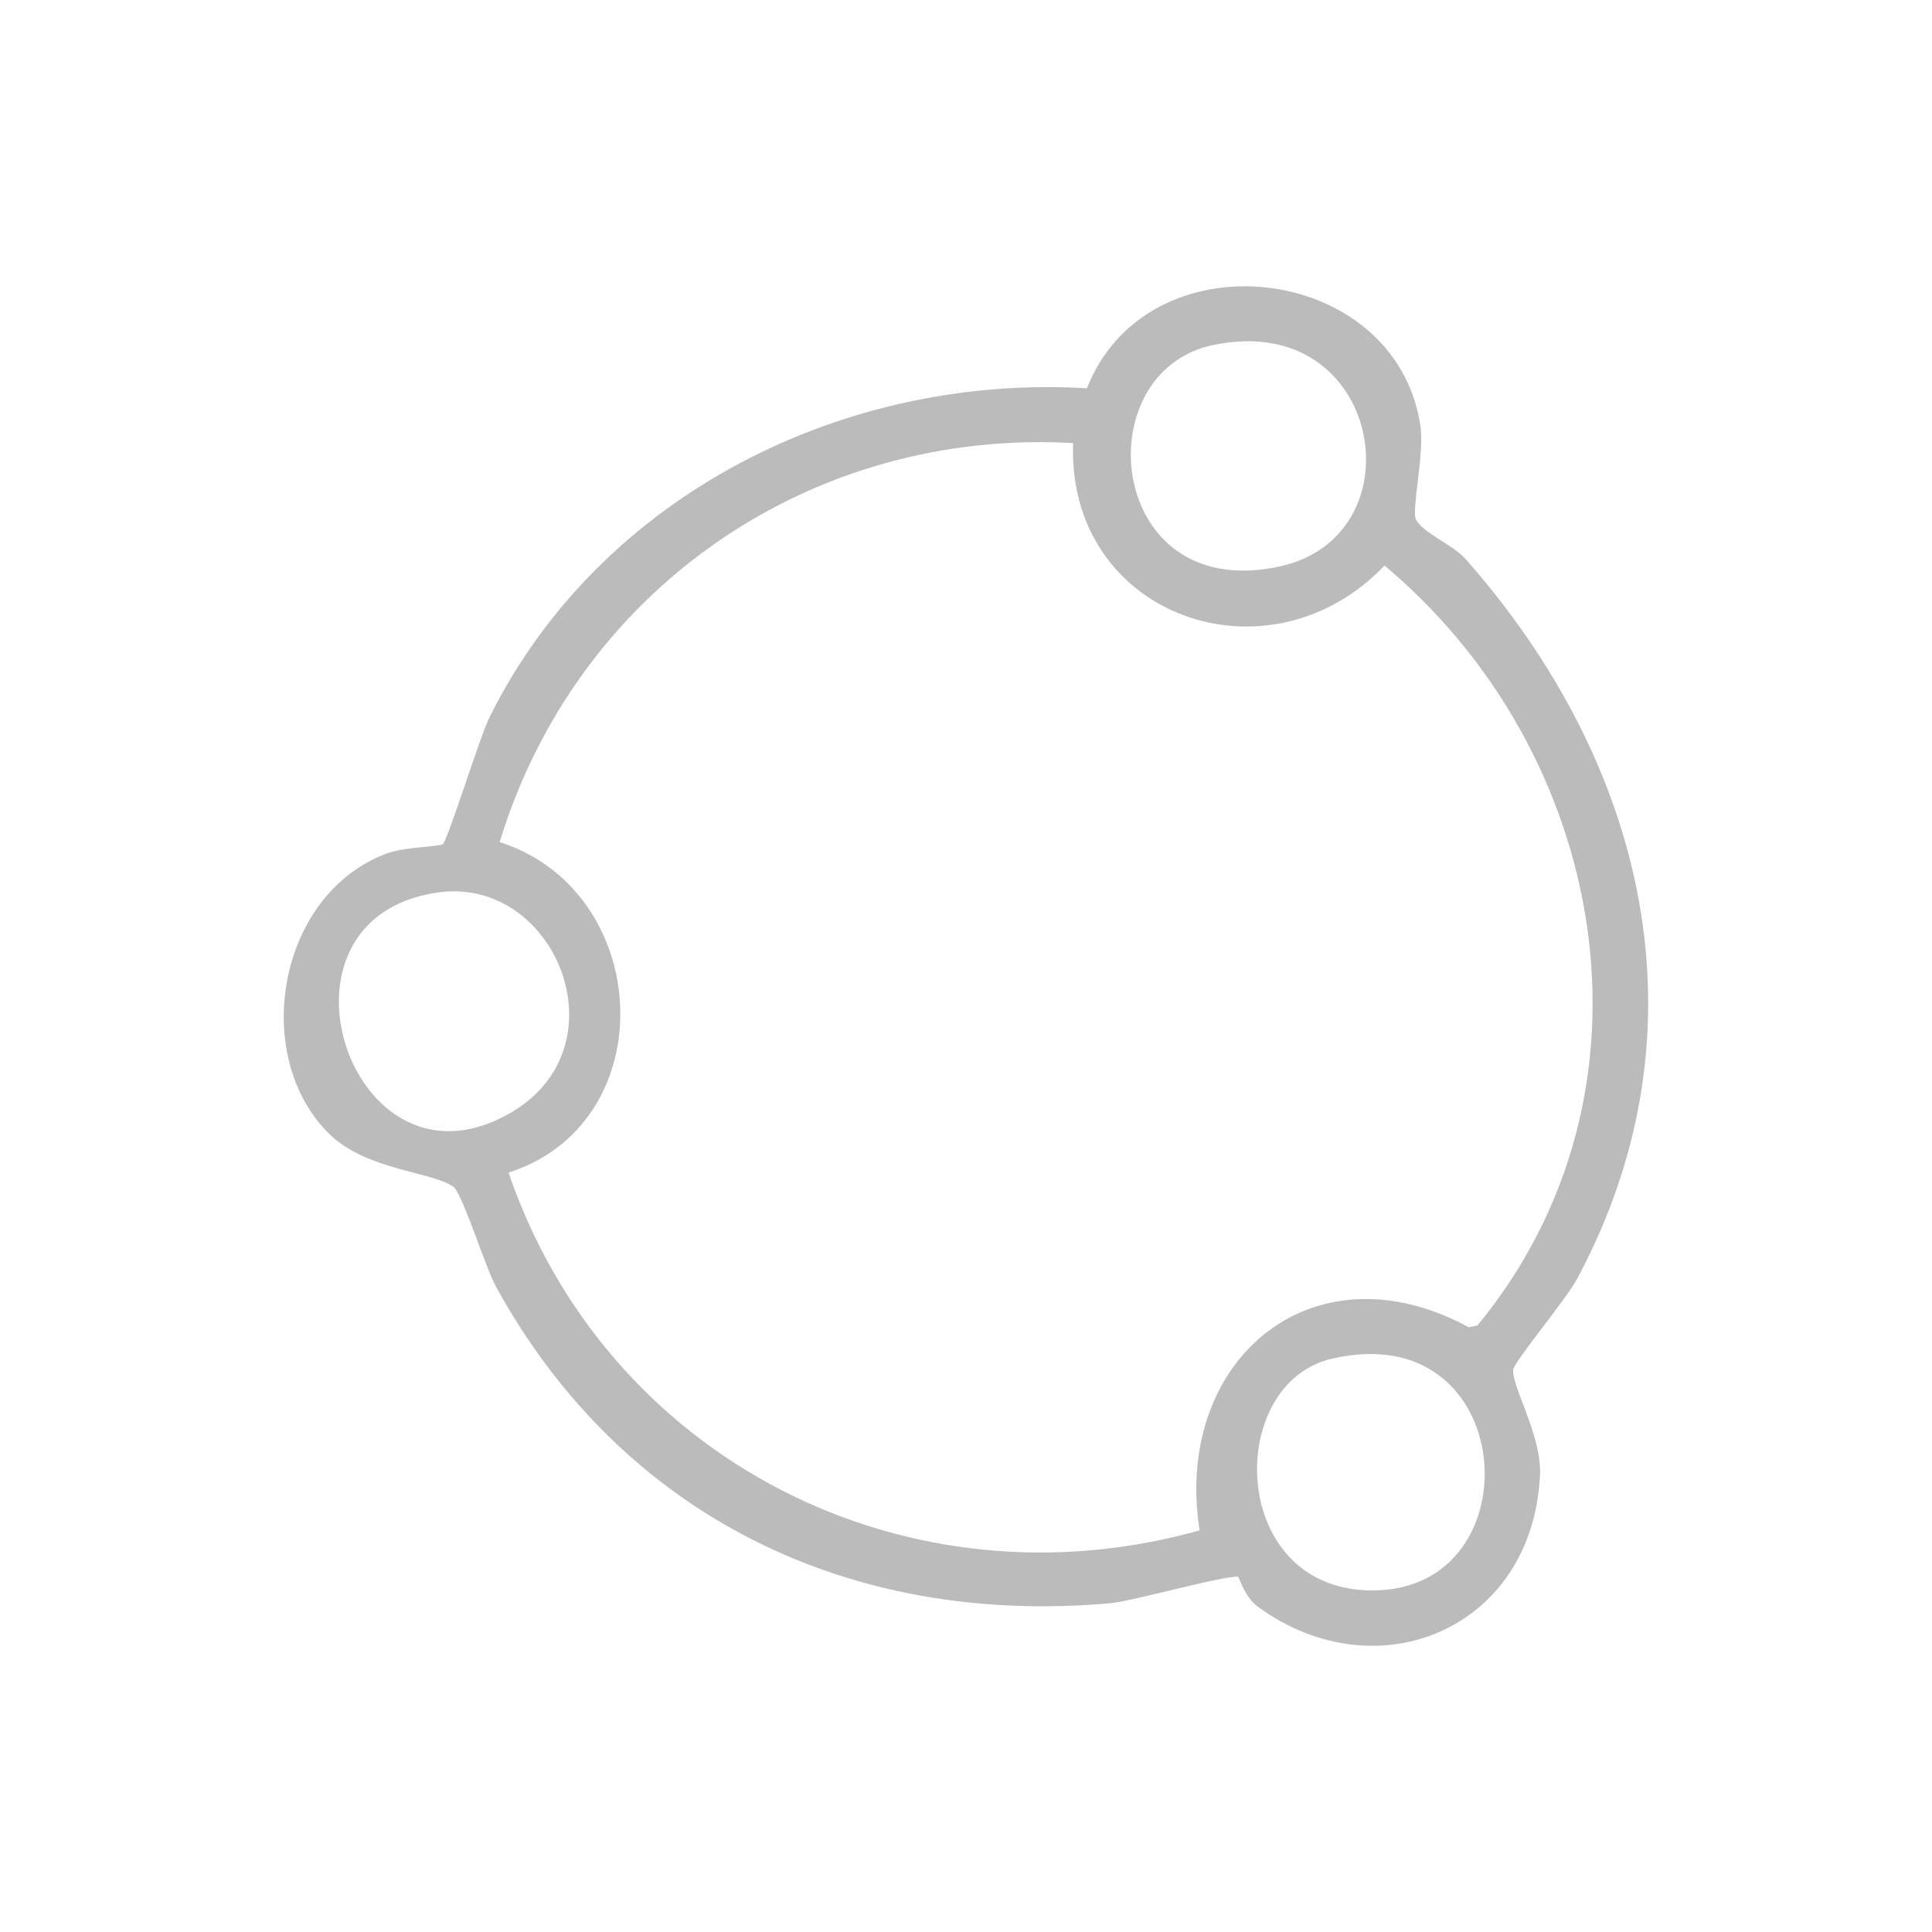 <svg width="40" height="40" viewBox="0 0 40 40" fill="none" xmlns="http://www.w3.org/2000/svg">
<g clip-path="url(#clip0_4963_8238)">
<path d="M25.694 32.555C25.523 32.453 23.48 33.048 22.979 33.093C17.636 33.572 12.966 31.322 10.365 26.608C10.124 26.169 9.666 24.647 9.453 24.494C8.978 24.151 7.626 24.145 6.87 23.389C5.313 21.833 5.843 18.601 8.025 17.77C8.403 17.625 9.11 17.64 9.234 17.559C9.359 17.479 10.01 15.322 10.235 14.871C12.519 10.307 17.543 7.817 22.571 8.143C23.741 4.964 28.79 5.516 29.306 8.807C29.397 9.392 29.117 10.537 29.217 10.778C29.352 11.101 30.006 11.345 30.263 11.634C33.963 15.819 35.316 21.285 32.57 26.419C32.328 26.87 31.295 28.091 31.236 28.316C31.146 28.658 31.823 29.706 31.784 30.536C31.641 33.629 28.521 34.944 26.105 33.188C25.838 32.995 25.751 32.591 25.692 32.556L25.694 32.555ZM25.106 7.043C22.311 7.62 22.79 12.613 26.493 11.831C29.567 11.181 28.739 6.293 25.106 7.043ZM22.32 9.079C16.743 8.725 11.805 12.155 10.22 17.501C13.431 18.43 13.67 23.265 10.401 24.212C12.426 30.296 18.779 33.538 24.95 31.756C24.348 28.285 27.168 25.809 30.395 27.585L30.644 27.533C34.725 22.61 33.396 15.477 28.656 11.572C26.307 14.147 22.112 12.677 22.322 9.079H22.32ZM9.032 18.381C5.151 18.957 7.173 25.058 10.575 23.153C13.119 21.728 11.601 18 9.032 18.381ZM27.561 28.031C25.205 28.57 25.308 33.047 28.436 33.028C31.943 33.007 31.578 27.111 27.561 28.031Z" fill="#BBBBBB" stroke="#BBBBBB" stroke-width="0.2"/>
</g>
<defs>
<clipPath id="clip0_4963_8238">
<rect width="36" height="36" fill="white" transform="translate(2 2)"/>
</clipPath>
</defs>
</svg>
